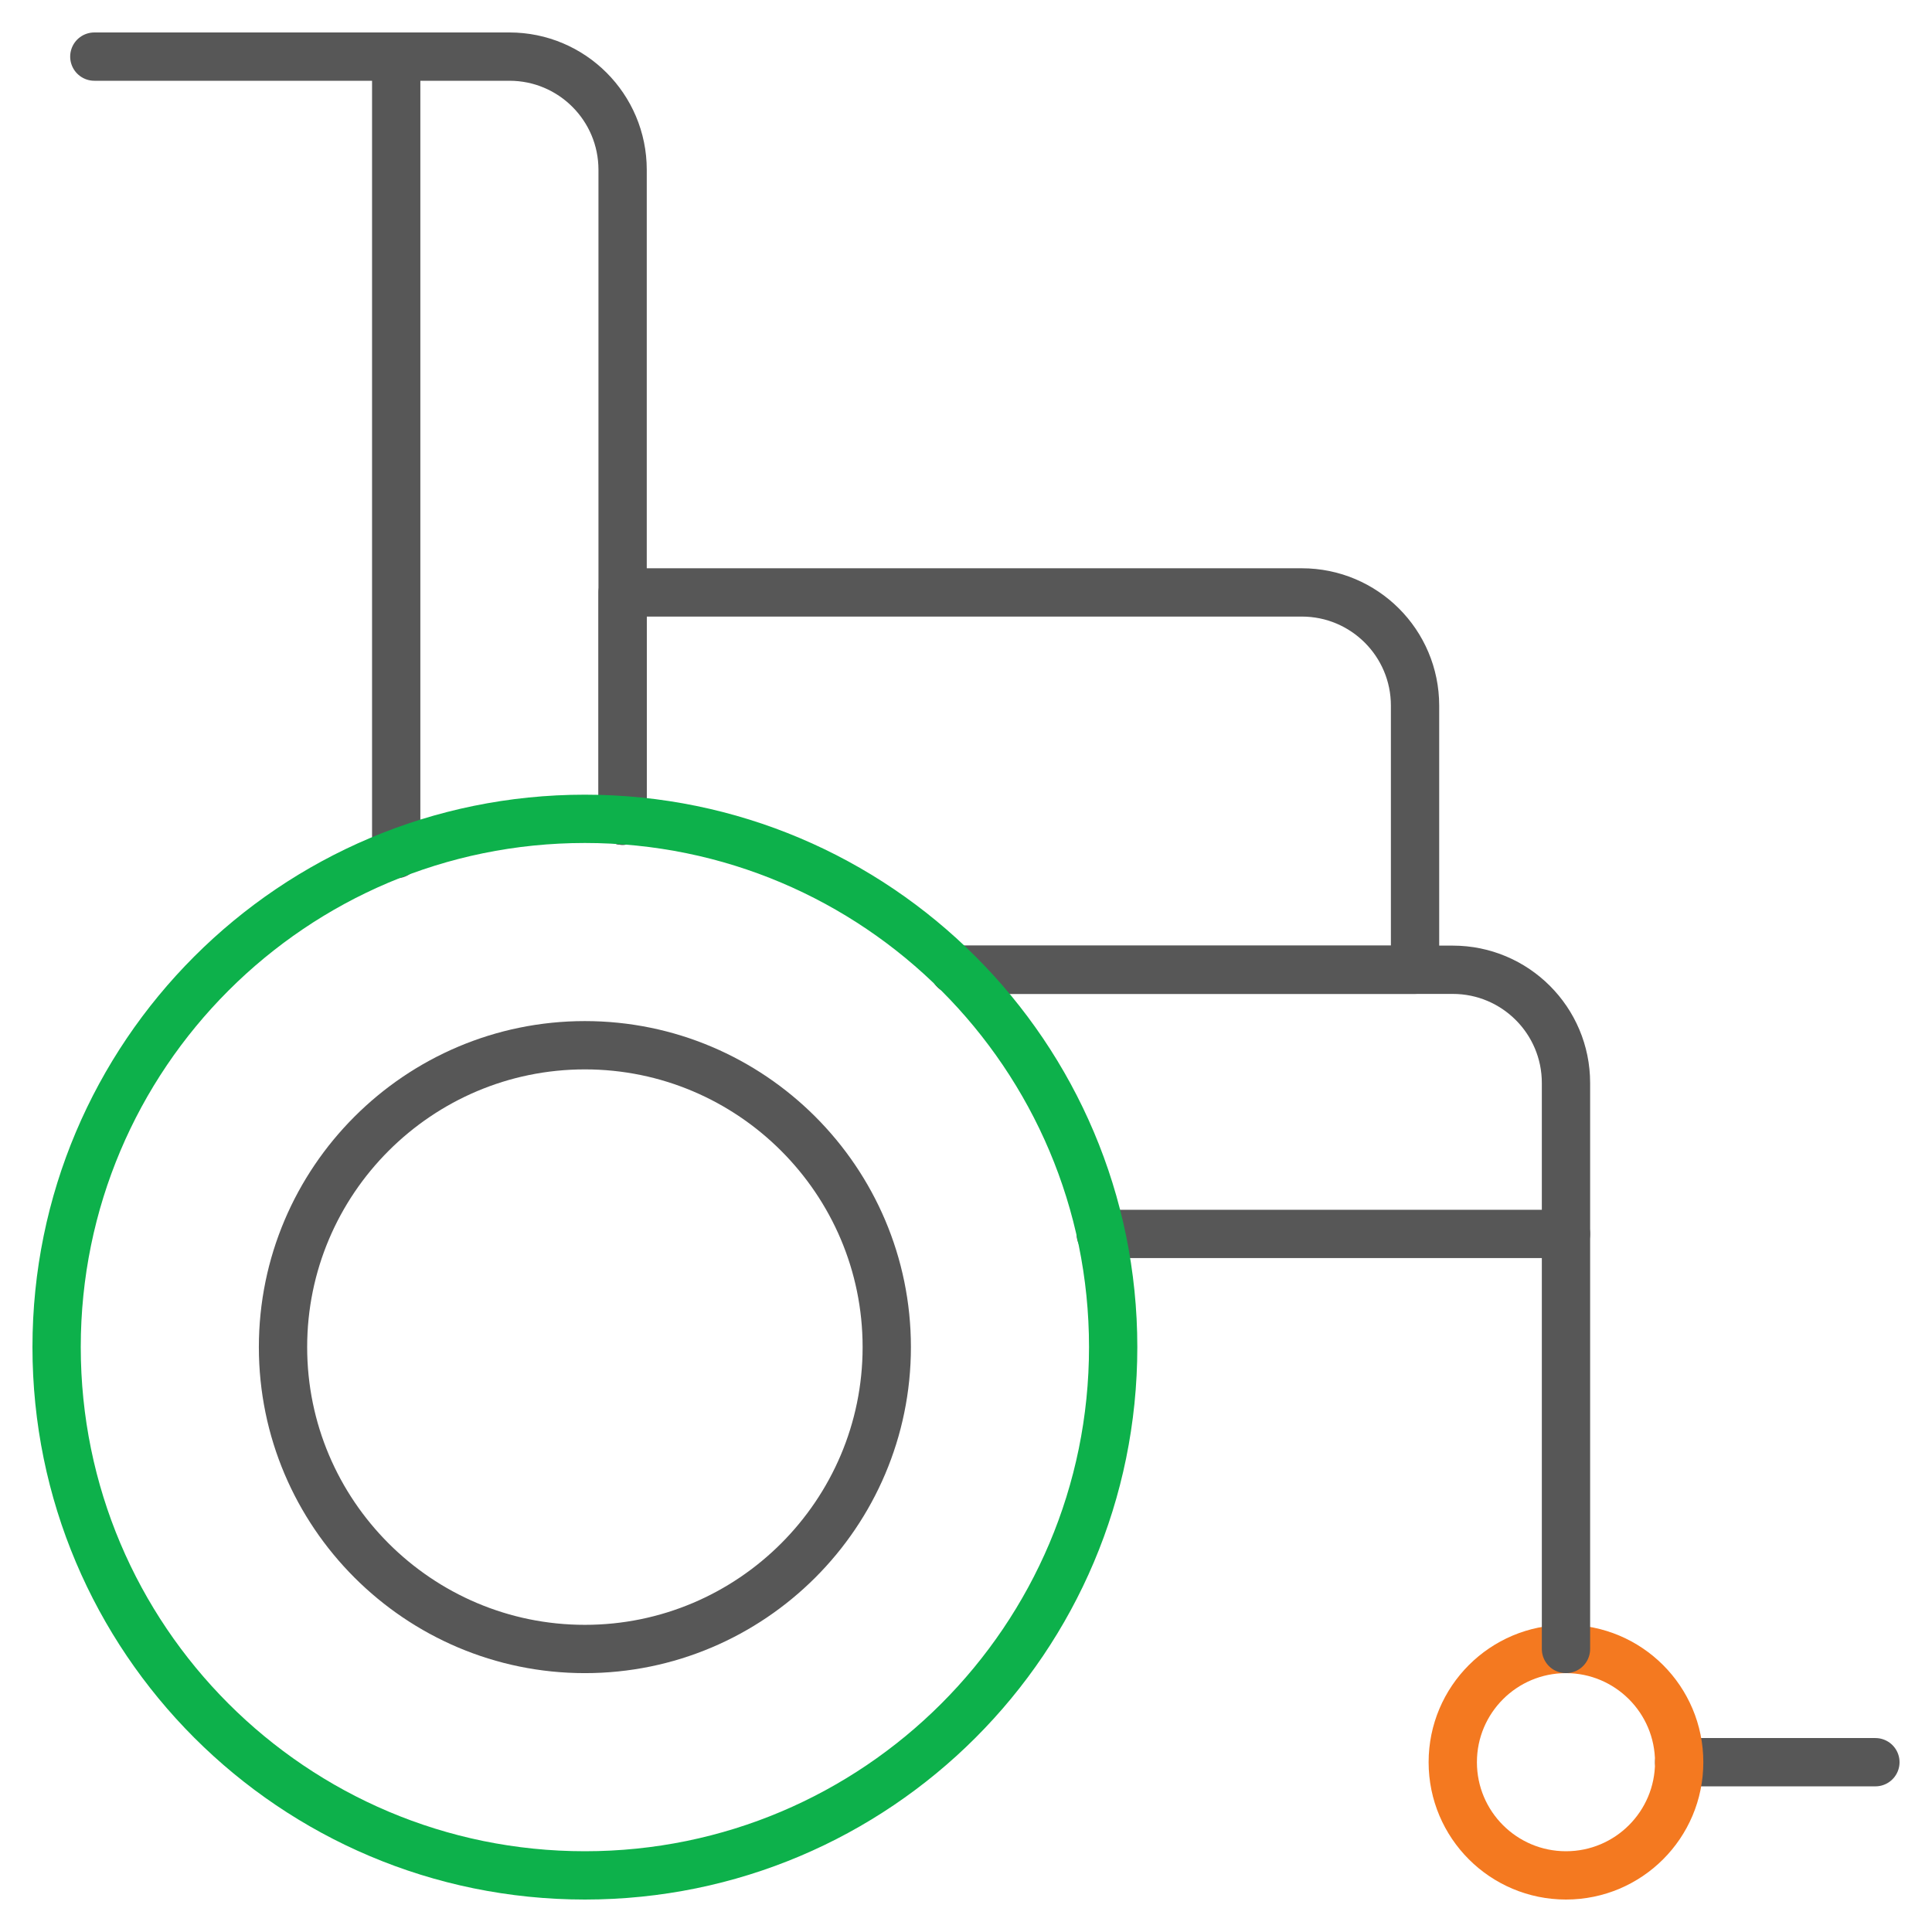 <svg width="80" height="80" viewBox="0 0 80 80" fill="none" xmlns="http://www.w3.org/2000/svg">
<mask id="mask0_4311_22844" style="mask-type:luminance" maskUnits="userSpaceOnUse" x="0" y="0" width="80" height="80">
<path d="M79 79V1H1V79H79Z" fill="white" stroke="white" stroke-width="2"/>
</mask>
<g mask="url(#mask0_4311_22844)">
<path d="M16.406 2.344H3.906" stroke="#575757" stroke-width="2" stroke-miterlimit="10" stroke-linecap="round" stroke-linejoin="round"/>
<path d="M69.531 72.969H77.656" stroke="#575757" stroke-width="2" stroke-miterlimit="10" stroke-linecap="round" stroke-linejoin="round"/>
<path d="M25.781 33.985V7.031C25.781 4.442 23.683 2.344 21.094 2.344H16.406V35.368" stroke="#575757" stroke-width="2" stroke-miterlimit="10" stroke-linecap="round" stroke-linejoin="round"/>
<path d="M39.514 40.156H60.156C62.745 40.156 64.844 42.255 64.844 44.844V51.094H45.577" stroke="#575757" stroke-width="2" stroke-miterlimit="10" stroke-linecap="round" stroke-linejoin="round"/>
<path d="M24.219 68.281C17.326 68.281 11.719 62.674 11.719 55.781C11.719 48.889 17.326 43.281 24.219 43.281C31.111 43.281 36.719 48.889 36.719 55.781C36.719 62.674 31.111 68.281 24.219 68.281Z" stroke="#575757" stroke-width="2" stroke-miterlimit="10" stroke-linecap="round" stroke-linejoin="round"/>
<path d="M69.531 72.969C69.531 75.558 67.433 77.656 64.844 77.656C62.255 77.656 60.156 75.558 60.156 72.969C60.156 70.38 62.255 68.281 64.844 68.281C67.433 68.281 69.531 70.38 69.531 72.969Z" stroke="#f47920" stroke-width="2" stroke-miterlimit="10" stroke-linecap="round" stroke-linejoin="round"/>
<path d="M64.844 68.281V51.094" stroke="#575757" stroke-width="2" stroke-miterlimit="10" stroke-linecap="round" stroke-linejoin="round"/>
<path d="M25.781 33.985V24.531H53.906C56.495 24.531 58.594 26.63 58.594 29.219V40.156H39.514" stroke="#575757" stroke-width="2" stroke-miterlimit="10" stroke-linecap="round" stroke-linejoin="round"/>
<path d="M46.094 55.781C46.094 67.862 36.3 77.656 24.219 77.656C12.137 77.656 2.344 67.862 2.344 55.781C2.344 43.7 12.137 33.906 24.219 33.906C36.3 33.906 46.094 43.7 46.094 55.781Z" stroke="#0db14b" stroke-width="2" stroke-miterlimit="10" stroke-linecap="round" stroke-linejoin="round"/>
</g>
</svg>
